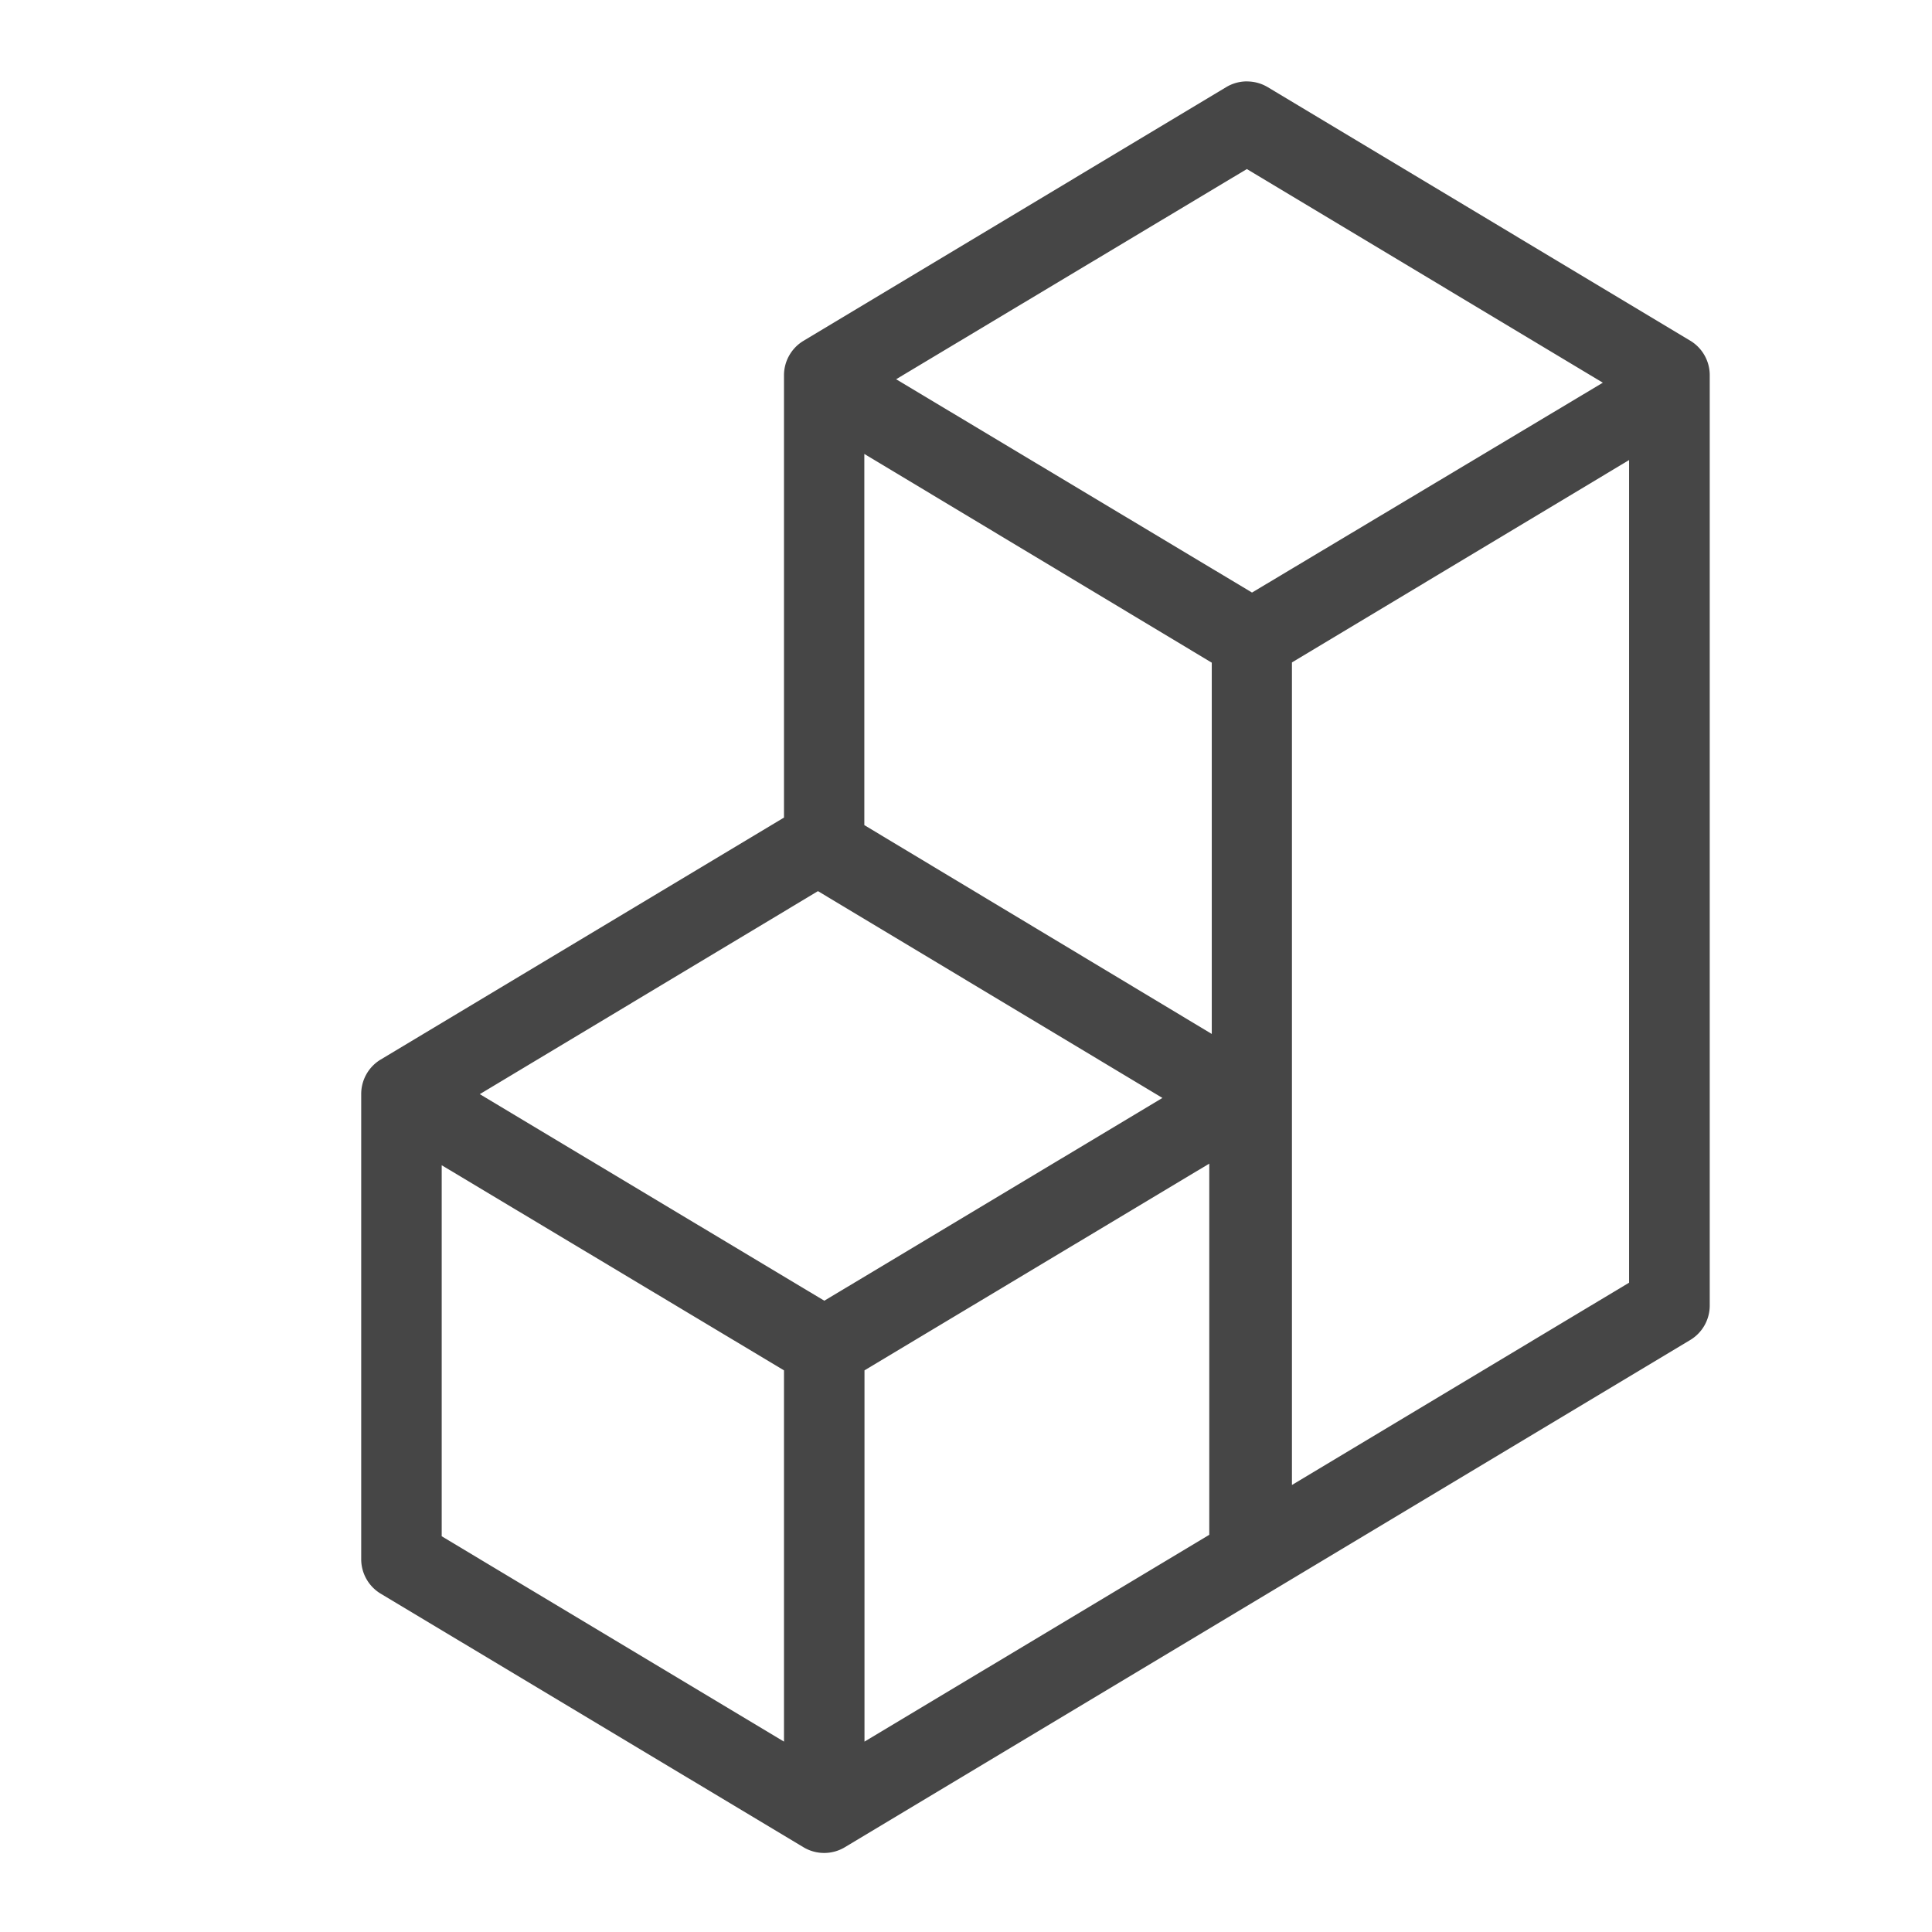 <svg id="Image" xmlns="http://www.w3.org/2000/svg" viewBox="0 0 24 24">
  <g id="g817">
    <path id="path835" d="M15.458,1.012a.5.5,0,0,0-.225.07L9.981,4.234a.5.5,0,0,0-.242.428v5.494l-5.01,3.006a.5.5,0,0,0-.242.43v5.775a.5.5,0,0,0,.242.43l5.252,3.15a.5.5,0,0,0,.514,0l10.5-6.3a.5.5,0,0,0,.244-.427V4.662A.5.5,0,0,0,21,4.234L15.747,1.082a.5.5,0,0,0-.239-.07A.417.417,0,0,0,15.458,1.012ZM15.489,2.1l4.422,2.654L15.553,7.361l-4.421-2.65ZM10.737,5.639l4.316,2.593v4.612L10.737,10.25Zm9.5.076V15.934l-4.188,2.513V8.229ZM10.161,11.07l4.279,2.569-4.2,2.519L5.96,13.592Zm4.861,3.385v4.611l-4.283,2.569V17.023Zm-9.535.02,4.252,2.548v4.612L5.487,19.084Z" class="aw-theme-iconOutline" fill="#464646"/>
  </g>
</svg>
